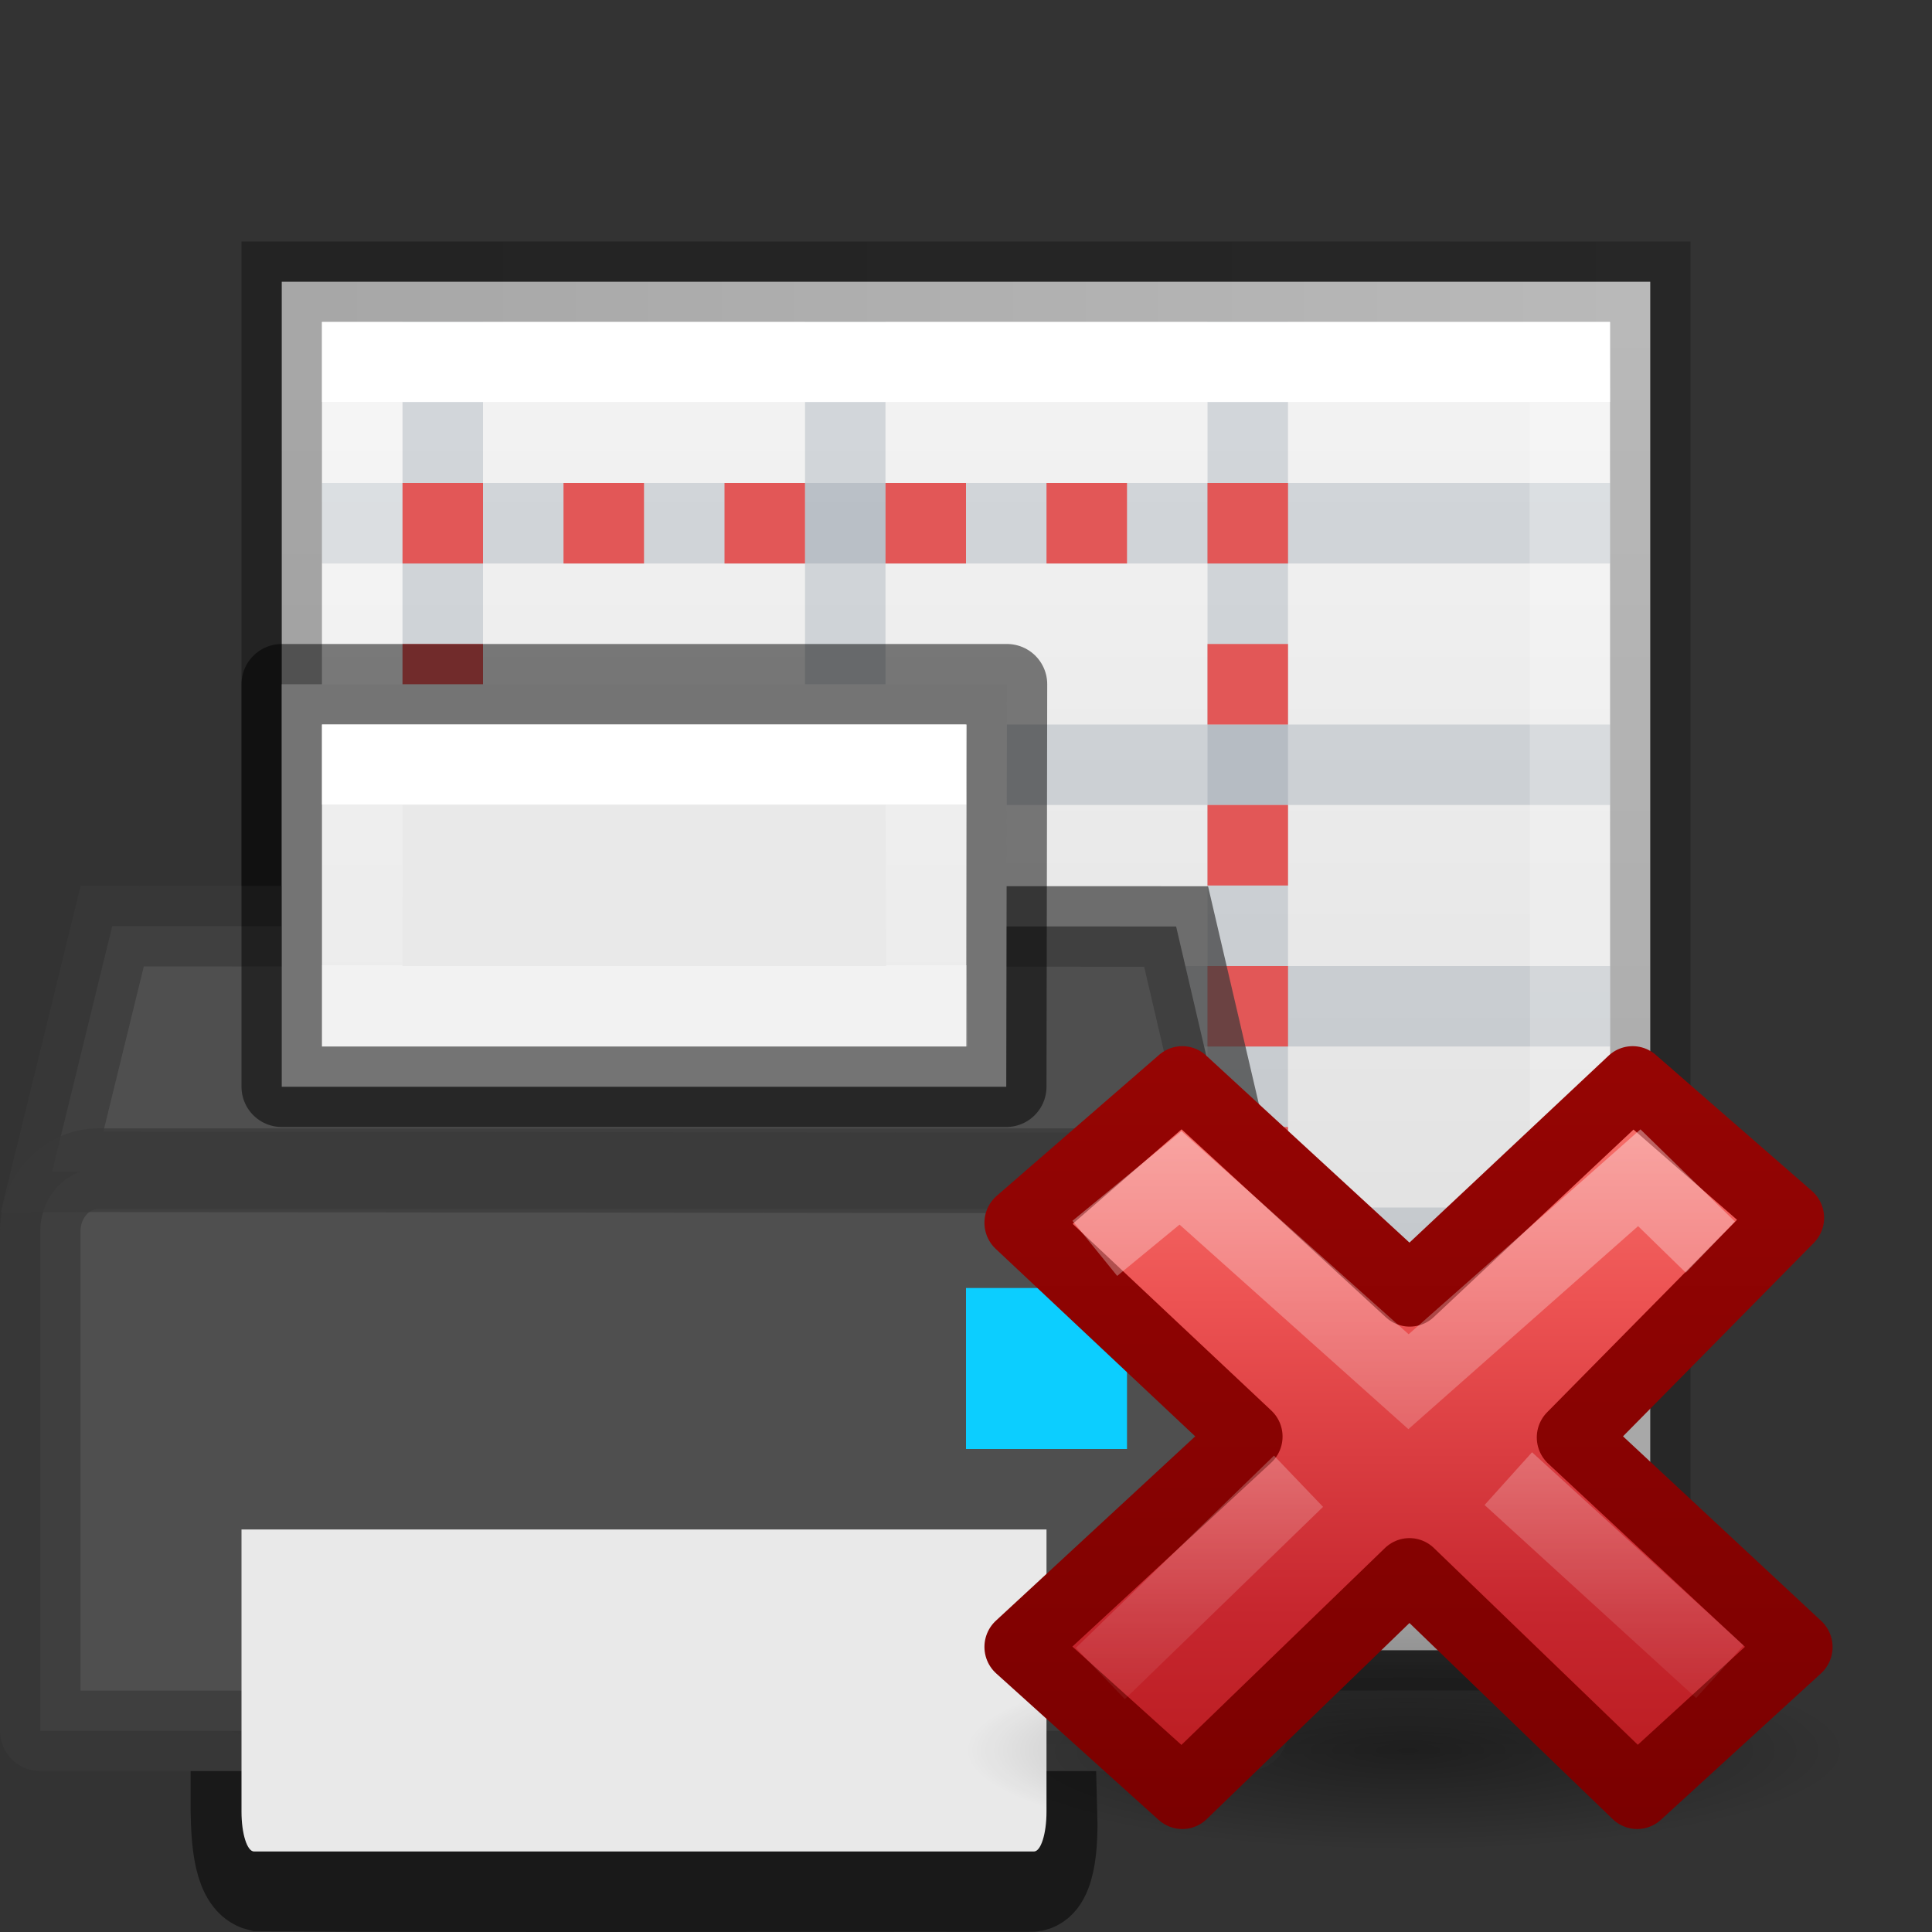 <svg height="24" width="24" xmlns="http://www.w3.org/2000/svg" xmlns:xlink="http://www.w3.org/1999/xlink"><rect width="100%" height="100%" fill="#333333" stroke="none"/><linearGradient id="a"><stop offset="0" stop-color="#fff"/><stop offset="0" stop-color="#fff" stop-opacity=".235"/><stop offset="1" stop-color="#fff" stop-opacity=".157"/><stop offset="1" stop-color="#fff" stop-opacity=".392"/></linearGradient><linearGradient id="b" gradientTransform="matrix(.405 0 0 .513 .266 .676)" gradientUnits="userSpaceOnUse" x1="24.011" x2="24.011" xlink:href="#a" y1="8.421" y2="35.685"/><linearGradient id="c" gradientTransform="matrix(.405 0 0 .513 .266 -2.324)" gradientUnits="userSpaceOnUse" x1="24.011" x2="24.011" xlink:href="#a" y1="8.421" y2="12.315"/><radialGradient id="d" cx="11.031" cy="17.125" gradientTransform="matrix(.636 0 0 .143 8.981 18.449)" gradientUnits="userSpaceOnUse" r="9.844" xlink:href="#e"/><linearGradient id="e"><stop offset="0"/><stop offset="1" stop-opacity="0"/></linearGradient><linearGradient id="f" gradientTransform="matrix(.579 0 0 .556 34.075 10.497)" gradientUnits="userSpaceOnUse" x1="11.192" x2="11.192" y1="-.741" y2="30.298"><stop offset="0" stop-color="#ff8c82"/><stop offset=".312" stop-color="#ed5353"/><stop offset=".571" stop-color="#c6262e"/><stop offset="1" stop-color="#a10705"/></linearGradient><linearGradient id="g" gradientUnits="userSpaceOnUse" x1="41.225" x2="41.225" y1="23.238" y2="7.39"><stop offset="0" stop-color="#7a0000"/><stop offset="1" stop-color="#a10705"/></linearGradient><linearGradient id="h" gradientTransform="matrix(.308 -.295 .308 .295 25.945 17.144)" gradientUnits="userSpaceOnUse" x1="36.011" x2="16.331" xlink:href="#i" y1="13.023" y2="32.702"/><linearGradient id="i"><stop offset="0" stop-color="#fff"/><stop offset="1" stop-color="#fff" stop-opacity="0"/></linearGradient><linearGradient id="j" gradientTransform="matrix(.308 -.295 .308 .295 25.635 17.293)" gradientUnits="userSpaceOnUse" x1="28.449" x2="16.331" xlink:href="#i" y1="20.584" y2="32.702"/><radialGradient id="k" cx="605.71" cy="486.65" gradientTransform="matrix(.012 0 0 .008 13.239 16.981)" gradientUnits="userSpaceOnUse" r="117.14" xlink:href="#e"/><radialGradient id="l" cx="605.71" cy="486.65" gradientTransform="matrix(-.012 0 0 .008 10.761 16.981)" gradientUnits="userSpaceOnUse" r="117.14" xlink:href="#e"/><linearGradient id="m" gradientTransform="matrix(.035 0 0 .008 -.725 16.981)" gradientUnits="userSpaceOnUse" x1="302.86" x2="302.86" y1="366.65" y2="609.51"><stop offset="0" stop-opacity="0"/><stop offset=".5"/><stop offset="1" stop-opacity="0"/></linearGradient><linearGradient id="n" gradientUnits="userSpaceOnUse" x1="16" x2="16" y1="4" y2="20"><stop offset="0" stop-color="#f4f4f4"/><stop offset="1" stop-color="#dbdbdb"/></linearGradient><linearGradient id="o" gradientUnits="userSpaceOnUse" x1="3" x2="21" y1="12" y2="12"><stop offset="0" stop-opacity=".318"/><stop offset="1" stop-opacity=".24"/></linearGradient><path d="m3.5 3.5h17v17h-17z" fill="url(#n)"/><path d="m3.5 3.5h17v17h-17z" fill="none" stroke="url(#o)"/><path d="m3.5 20h17v2h-17z" fill="url(#m)" opacity=".15"/><path d="m3.5 20v2c-.621.004-1.5-.448-1.5-1s.692-1 1.5-1z" fill="url(#l)" opacity=".15"/><path d="m20.5 20v2c.62.004 1.5-.448 1.5-1 0-.552-.692-1-1.5-1z" fill="url(#k)" opacity=".15"/><g fill="none"><g opacity=".7" stroke="#2c465d" stroke-opacity=".324"><path d="m5.5 4v16" opacity=".7"/><path d="m20 18.5h-16" opacity=".7"/><path d="m20 9.5h-16" opacity=".7"/><path d="m10.5 4v16" opacity=".7"/><path d="m15.5 4v16" opacity=".7"/><path d="m20 12.5h-16" opacity=".7"/><path d="m20 15.5h-16" opacity=".7"/><path d="m20 6.5h-16" opacity=".7"/></g><path d="m5.5 6.5h10v12h-10z" stroke="#e25757" stroke-dasharray="1 1" stroke-dashoffset=".5"/><path d="m19.511 19.5h-15.011v-15h15z" stroke="url(#b)" stroke-linecap="round"/></g><g transform="translate(-0 8)"><path d="m2.868 14.499c.007.36.03.915.342.991 3.301.02 6.278.003 9.579.008.341.016.353-.621.342-1h-10.263z" fill="none" stroke="#000" stroke-linecap="square" stroke-opacity=".502" stroke-width="1"/><g stroke-linecap="round"><path d="m.647 6.556.747-3.051 13.216.004.715 3.064z" fill="#4f4f4f" fill-rule="evenodd"/><path d="m1.225 6.517h13.55c.402 0 .725.348.725.78v6.204h-15v-6.204c0-.432.323-.78.725-.78z" fill="#4f4f4f"/><path d="m1.225 6.517h13.55c.402 0 .725.348.725.78v6.204h-15v-6.204c0-.432.323-.78.725-.78z" fill="none" opacity=".71" stroke="#393939" stroke-linejoin="round" stroke-width="1"/><path d="m12 8h2v2h-2z" fill="#0cceff"/><path d="m.647 6.556.747-3.051 13.216.004.715 3.064z" fill="none" opacity=".7" stroke="#393939" stroke-linecap="butt"/></g><g fill="#e9e9e9"><path d="m13 11v3.506c0 .274-.07.494-.156.494h-9.688c-.086 0-.156-.22-.156-.494v-3.506z" stroke-width="1.987"/><path d="m3.5.5 9.009-0-.009 5h-9z" stroke="#000" stroke-linejoin="round" stroke-opacity=".502"/><path d="m11.511 4.5h-7.011v-3h7z" fill="none" stroke="url(#c)" stroke-linecap="round"/></g></g><g transform="matrix(.878 0 0 .884 3.449 3.271)"><path d="m22.263 20.901a6.263 1.409 0 0 1 -12.526 0 6.263 1.409 0 1 1 12.526 0z" fill="url(#d)" opacity=".4"/><g transform="translate(-25.022 -.941)"><path d="m46.522 20.386-3.185-2.946 3.065-3.086-2.209-1.912-3.154 2.941-3.218-2.941-2.299 1.982 3.218 3.004-3.218 2.956 2.299 2.059 3.214-3.088 3.222 3.088z" fill="url(#f)" stroke="url(#g)" stroke-linejoin="round"/><g fill="none"><path d="m44.934 14.418-.647-.627-3.265 2.866-3.226-2.864-.825.674" opacity=".5" stroke="url(#h)" stroke-linecap="square"/><path d="m45.427 20.732-2.993-2.713m-2.968.037-2.804 2.702" opacity=".4" stroke="url(#j)"/></g></g></g></svg>